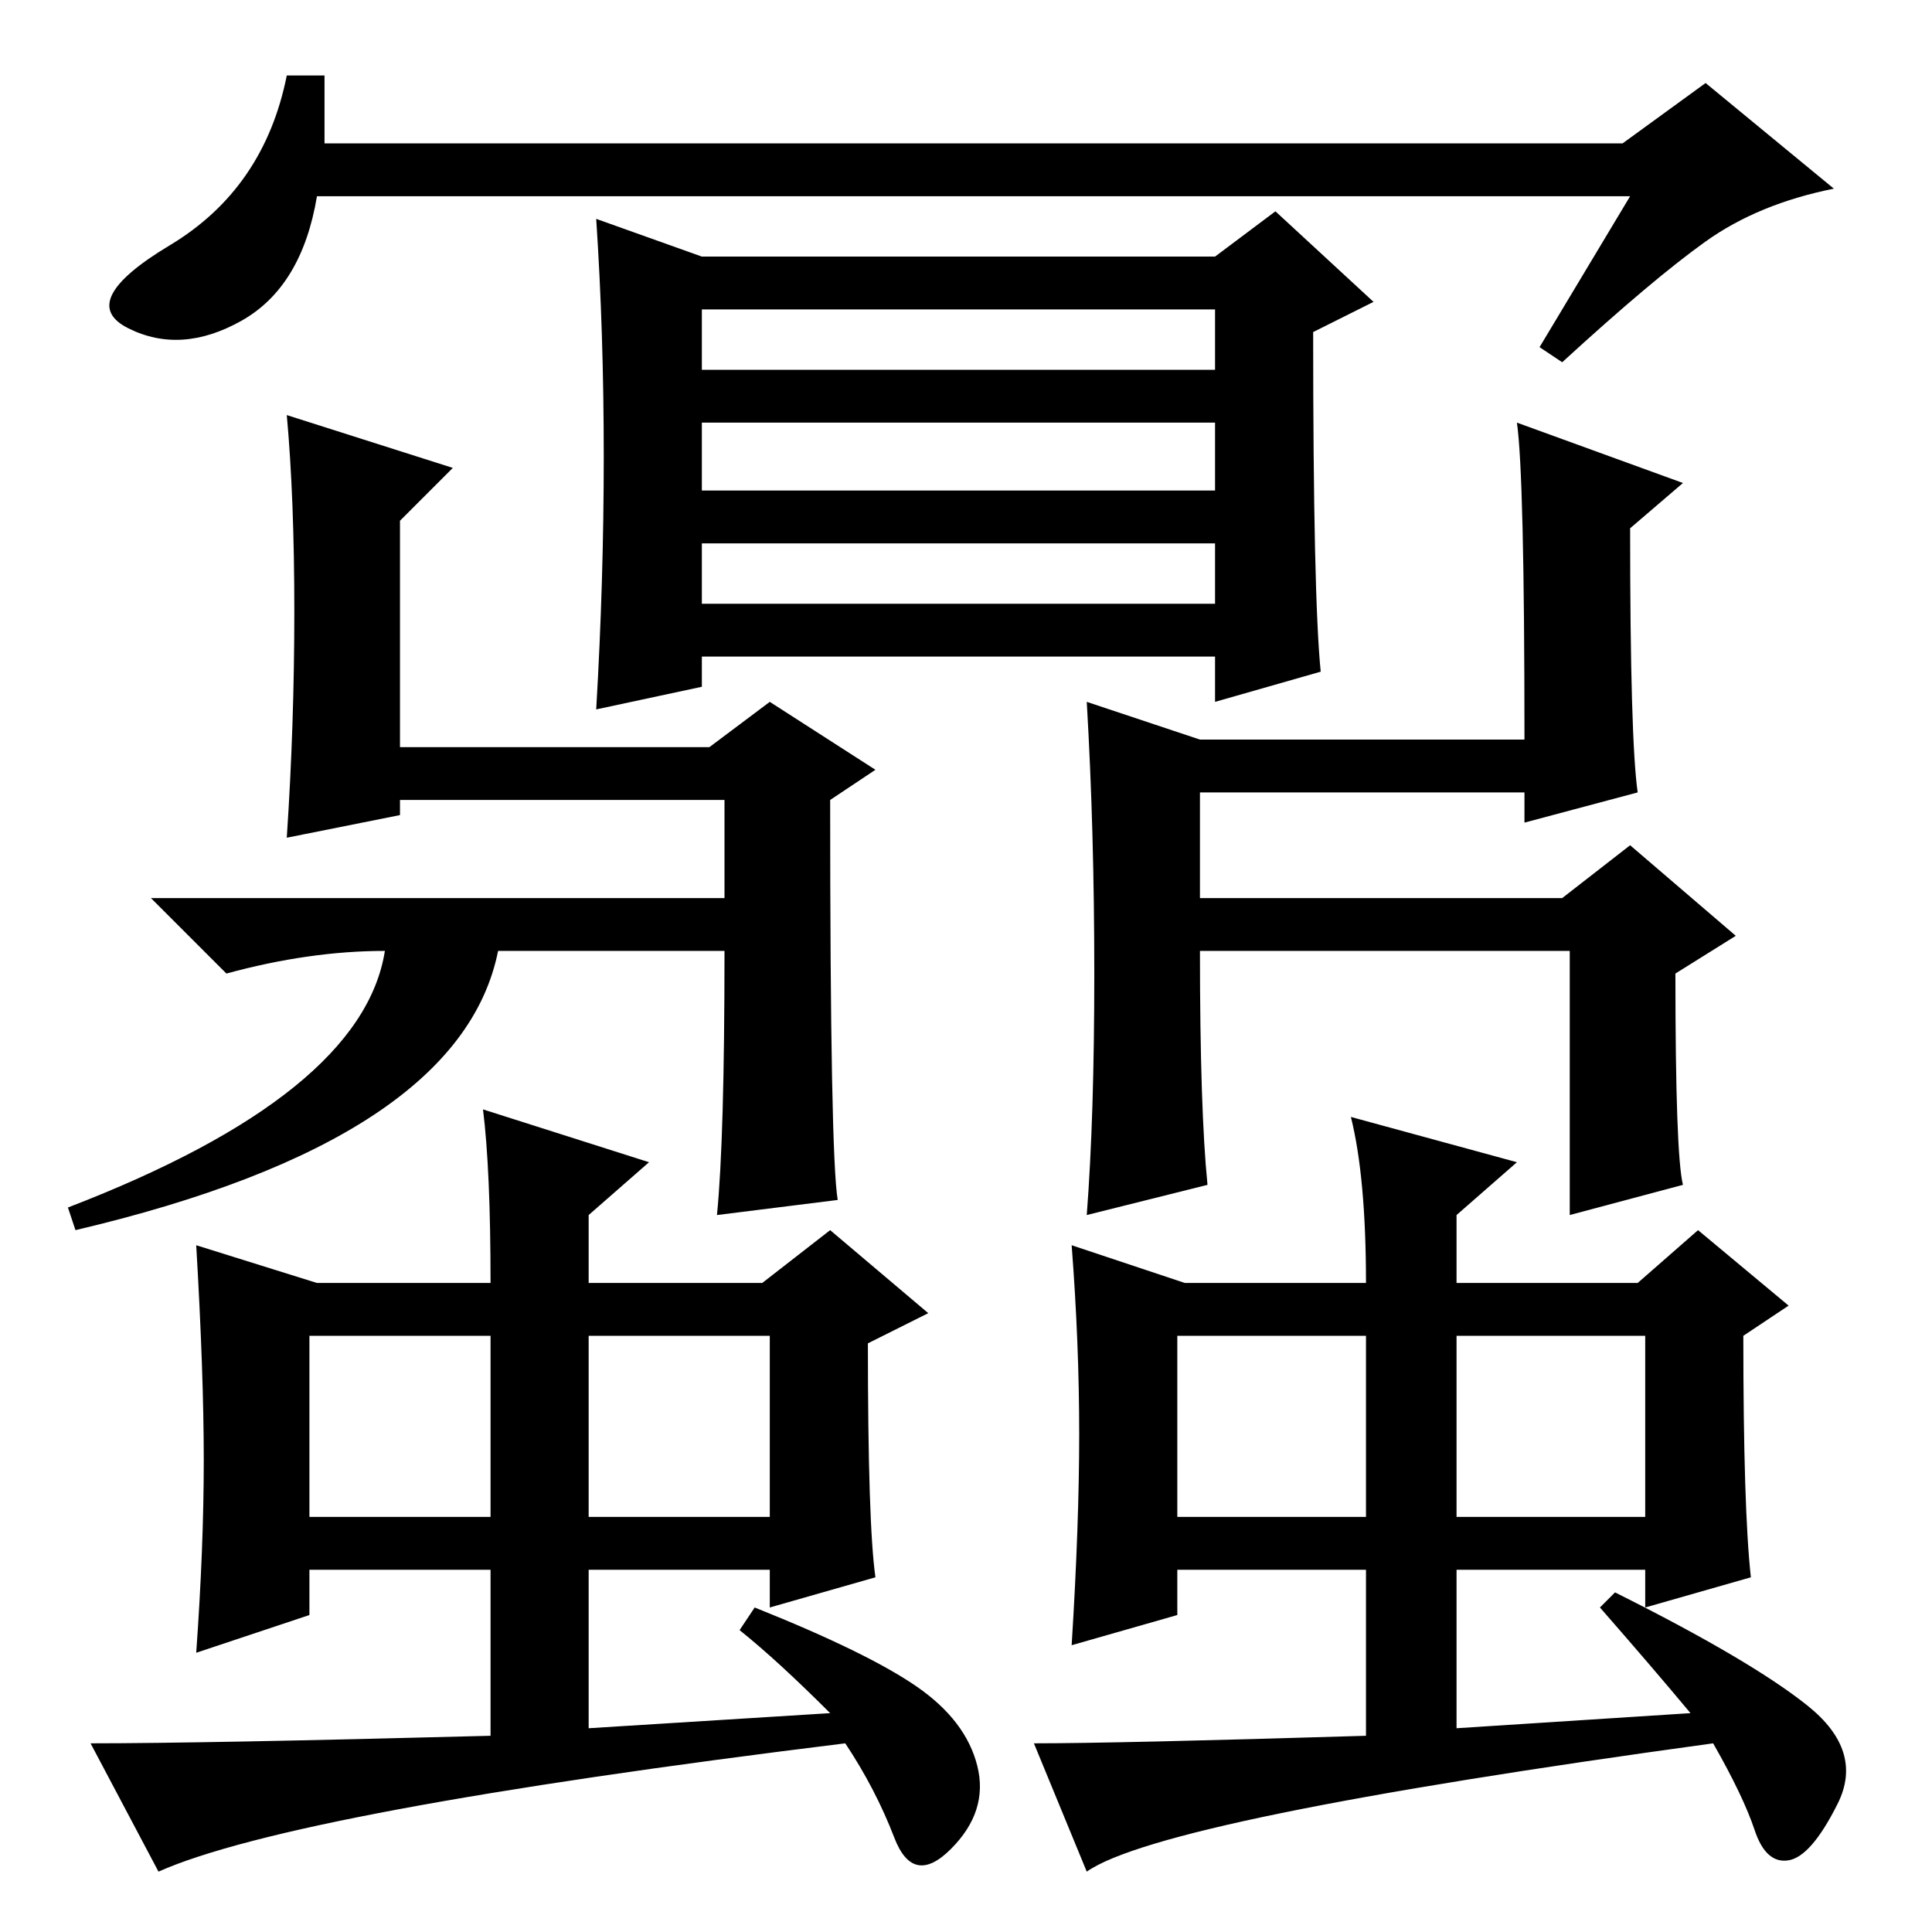 <?xml version="1.0" standalone="no"?>
<!DOCTYPE svg PUBLIC "-//W3C//DTD SVG 1.1//EN" "http://www.w3.org/Graphics/SVG/1.1/DTD/svg11.dtd" >
<svg xmlns="http://www.w3.org/2000/svg" xmlns:xlink="http://www.w3.org/1999/xlink" version="1.1" viewBox="0 -36 256 256">
  <g transform="matrix(1 0 0 -1 0 220)">
   <path fill="currentColor"
d="M43 237h172l11 8l17 -14q-10 -2 -17 -7t-19 -16l-3 2l12 20h-174q-2 -12 -10 -16.5t-15 -1t5.5 11t15.5 22.5h5v-9zM80 195.5q0 16.5 -1 31.5l14 -5h68l8 6l13 -12l-8 -4q0 -35 1 -45l-14 -4v6h-68v-4l-14 -3q1 17 1 33.5zM161 215h-68v-8h68v8zM39 175q0 15 -1 26l22 -7
l-7 -7v-30h41l8 6l14 -9l-6 -4q0 -47 1 -53l-16 -2q1 10 1 35h-30q-5 -25 -56 -37l-1 3q39 15 42 34q-10 0 -21 -3l-10 10h76v13h-43v-2l-15 -3q1 15 1 30zM145 127q0 19 -1 36l15 -5h43q0 35 -1 42l22 -8l-7 -6q0 -28 1 -35l-15 -4v4h-43v-14h48l9 7l14 -12l-8 -5
q0 -24 1 -28l-15 -4v35h-49q0 -21 1 -31l-16 -4q1 13 1 32zM161 200h-68v-9h68v9zM161 184h-68v-8h68v8zM121.5 32.5q6.5 -4.5 8 -10.5t-3.5 -11t-7.5 1.5t-6.5 12.5q-73 -9 -91 -17l-9 17q15 0 53 1v22h-24v-6l-15 -5q1 14 1 25.5t-1 28.5l16 -5h23q0 15 -1 23l22 -7l-8 -7
v-9h23l9 7l13 -11l-8 -4q0 -24 1 -31l-14 -4v5h-24v-21l32 2q-7 7 -12 11l2 3q15 -6 21.5 -10.5zM41 79v-24h24v24h-24zM78 55h24v24h-24v-24zM239.5 30q7.5 -6 4 -13t-6.5 -7.5t-4.5 4t-5.5 11.5q-73 -10 -83 -17l-7 17q11 0 44 1v22h-25v-6l-14 -4q1 16 1 28t-1 25l15 -5
h24q0 14 -2 22l22 -6l-8 -7v-9h24l8 7l12 -10l-6 -4q0 -23 1 -32l-14 -4v5h-25v-21l31 2q-5 6 -12 14l2 2q18 -9 25.5 -15zM156 55h25v24h-25v-24zM193 79v-24h25v24h-25z" />
  </g>

</svg>
